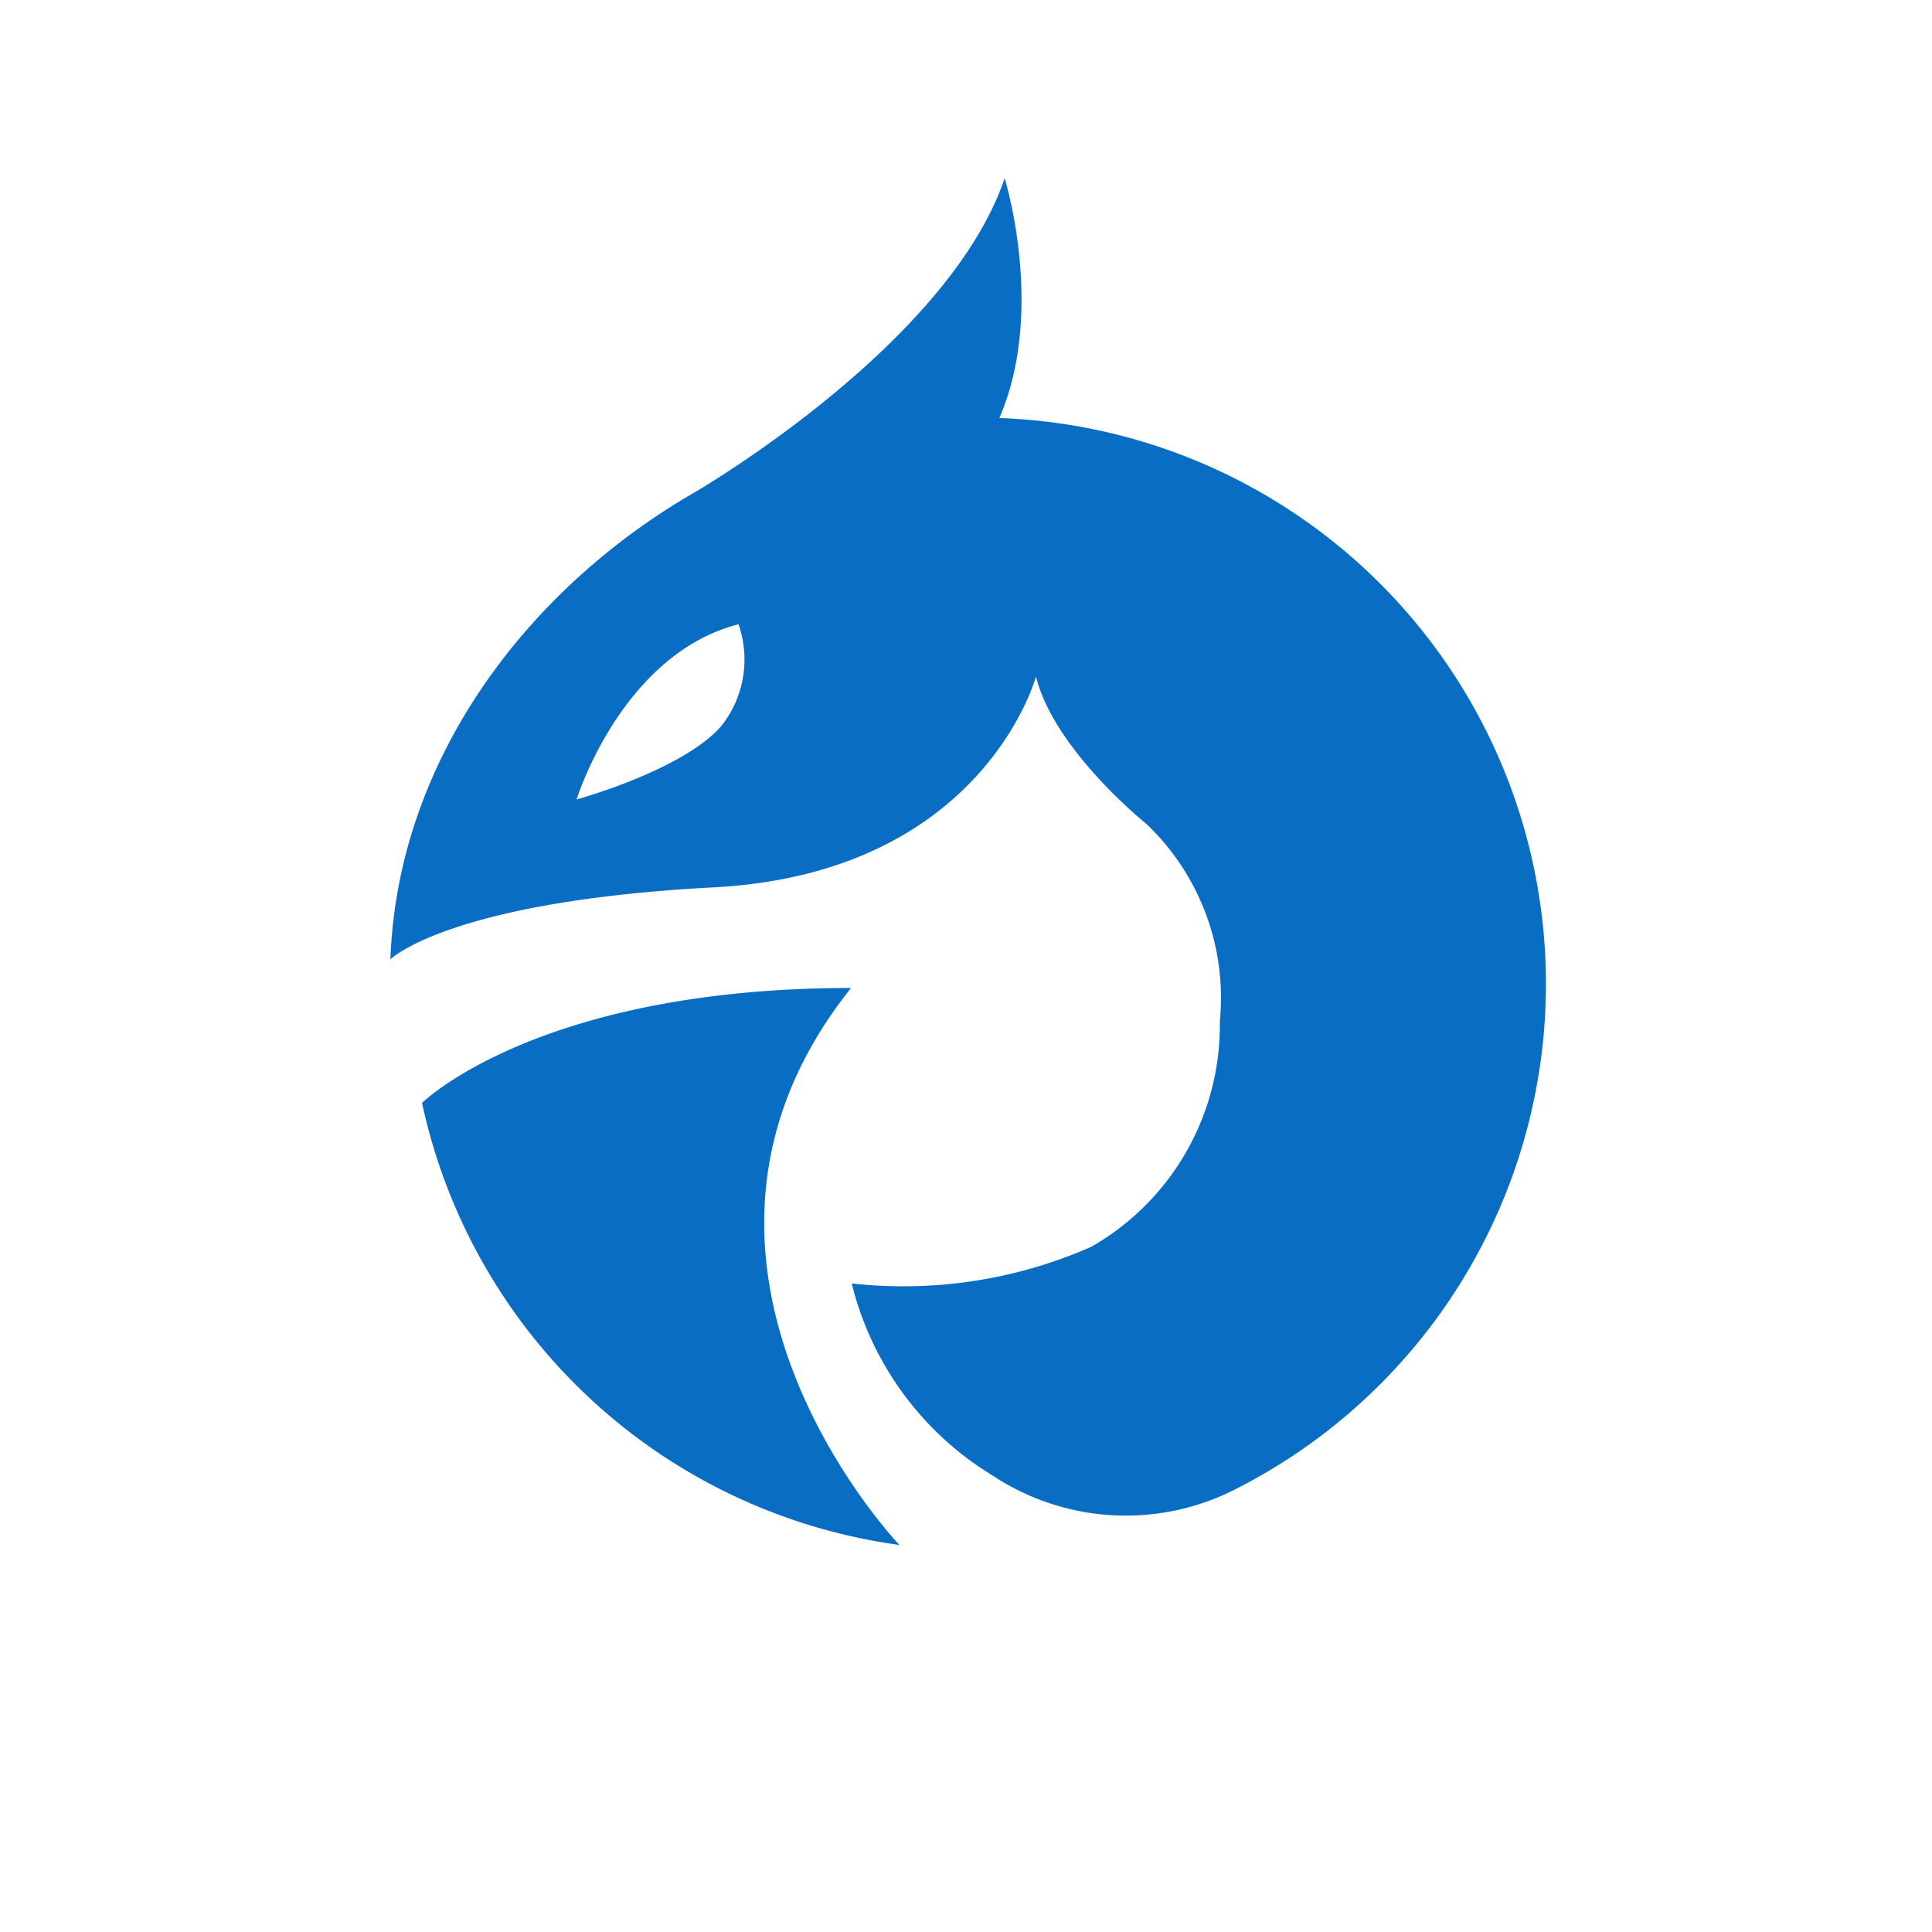 <svg xmlns="http://www.w3.org/2000/svg" width="58" height="58" viewBox="0 0 58 58"><defs><style>.cls-1{fill:#0a6dc4}</style></defs><title>icon_dragon_off</title><g id="レイヤー_2のコピー" data-name="レイヤー 2のコピー"><path d="M25.55,29.66c-9.39,0-12.88,3.45-12.88,3.45A17,17,0,0,0,27,46.38S18.93,37.94,25.55,29.66Z" class="cls-1"/><path d="M30,12.55c1.4-3.21.16-7.2.16-7.2-1.66,4.9-8.91,9.2-9.34,9.45h0c-4.91,2.84-8.88,7.93-9.1,14,0,0,1.74-1.74,9.69-2.16,8.11-.42,9.69-6.33,9.69-6.33.55,2.21,3.31,4.42,3.31,4.42a7.2,7.2,0,0,1,2.21,5.93,7.66,7.66,0,0,1-3.86,6.77,14,14,0,0,1-7.19,1.1,9.36,9.36,0,0,0,4.25,5.78,7.24,7.24,0,0,0,7.38.34A17,17,0,0,0,30,12.55ZM21.65,21.8C20.49,23.13,17.31,24,17.31,24s1.34-4.35,4.86-5.26A3.21,3.21,0,0,1,21.65,21.8Z" class="cls-1"/></g></svg>